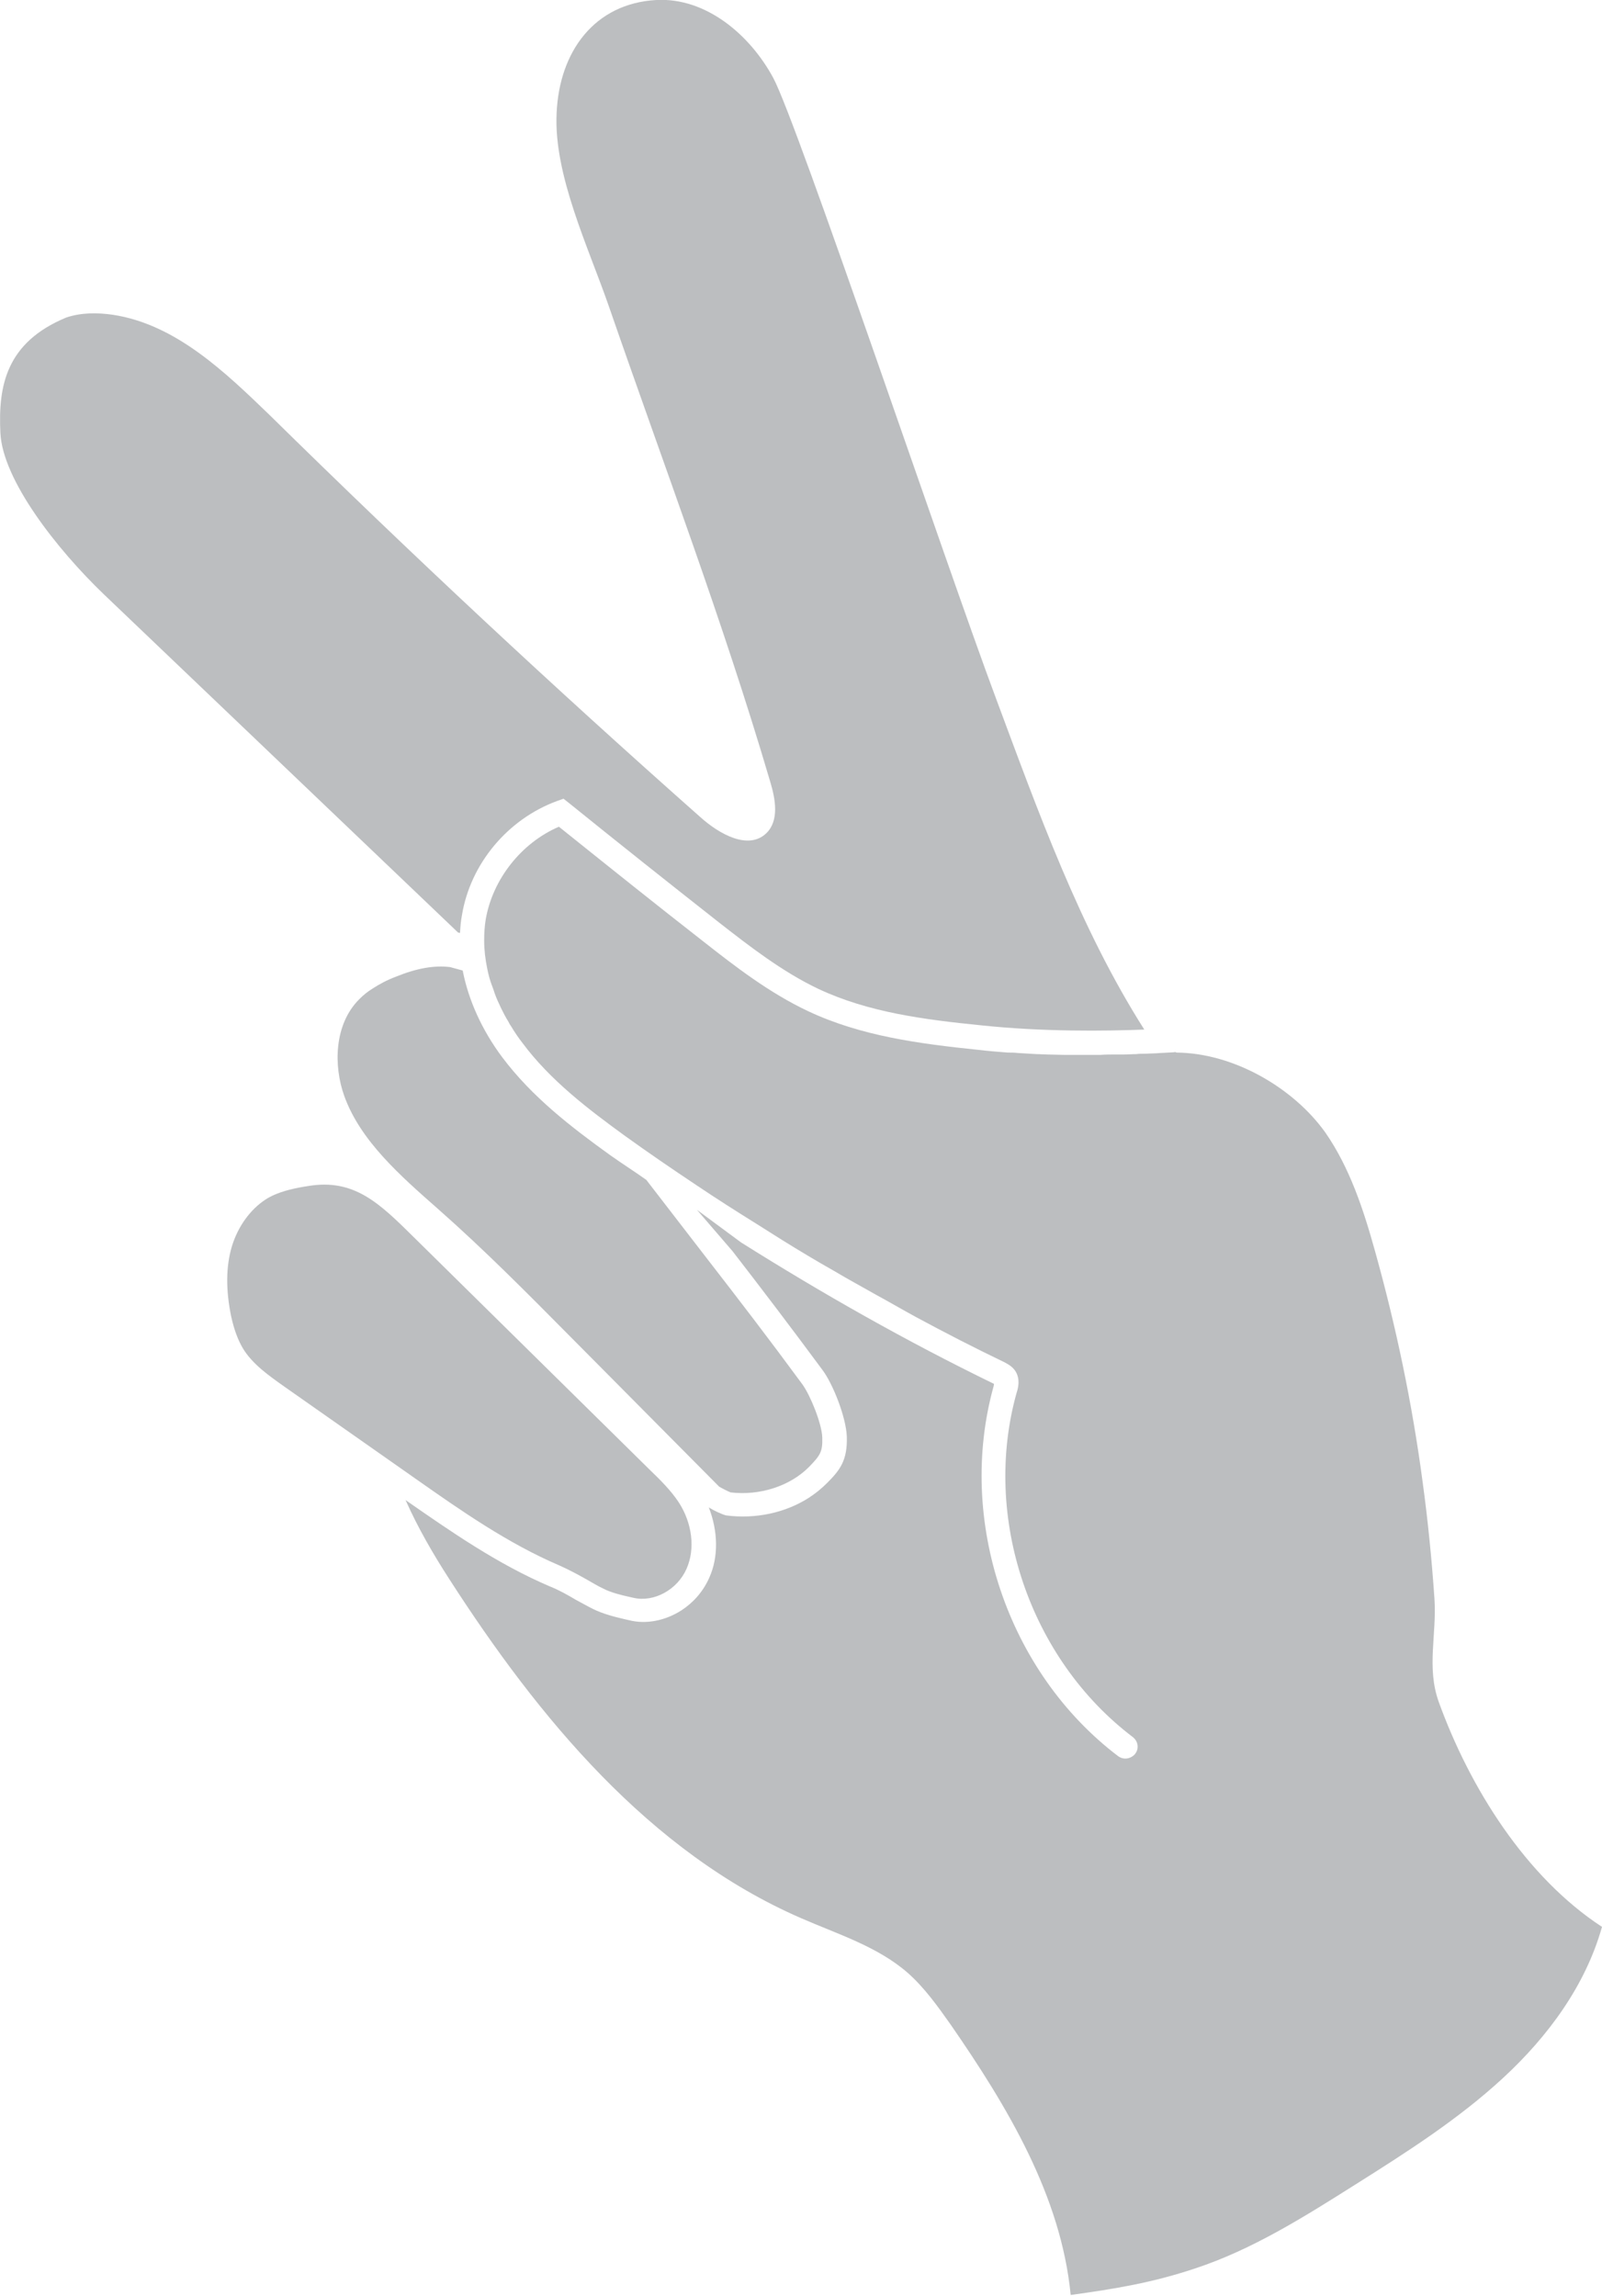 <?xml version="1.0" encoding="utf-8"?>
<!-- Generator: Adobe Illustrator 25.4.1, SVG Export Plug-In . SVG Version: 6.00 Build 0)  -->
<svg version="1.1" id="Capa_1" xmlns="http://www.w3.org/2000/svg" xmlns:xlink="http://www.w3.org/1999/xlink" x="0px" y="0px"
	 viewBox="0 0 417.9 598.8" style="enable-background:new 0 0 417.9 598.8;" xml:space="preserve">
<style type="text/css">
	.st0{fill:#BCBEC0;}
</style>
<g>
	<g>
		<path class="st0" d="M179.1,409.1c2.3-5.2,1.5-11.9-2.1-17.4c-2-3-4.7-5.7-7.3-8.2L108,322.7c-9-8.9-15.6-15.4-27.6-13.4
			c-3.3,0.5-6.5,1.2-9.3,2.5c-0.6,0.3-1.2,0.6-1.8,1c-4,2.6-7.2,7-8.8,12.2c-1.6,5.3-1.6,11.5-0.2,18.3c0.8,3.6,1.8,6.2,3.1,8.4
			c2.5,4.1,6.8,7.1,10.9,10l34.2,24c11.8,8.3,24,16.8,37.3,22.5c2.7,1.2,5.1,2.5,7.4,3.8c1.4,0.8,2.7,1.6,4.2,2.3
			c1.9,1,4.7,1.7,7,2.2l0.9,0.2C170.6,417.9,176.7,414.6,179.1,409.1L179.1,409.1z"/>
		<path class="st0" d="M148.2,348l39.4,39.7c0.3,0.2,2.4,1.3,3,1.5c7.5,0.9,15.5-1.6,20.5-6.7c2.9-3,3.5-3.9,3.4-7.6
			c-0.1-3.6-3.1-11-5.2-13.9c-9.2-12.5-16.6-22.1-24.5-32.3l-16.2-21c-3.1-2.2-6.4-4.3-9.5-6.5c-10-7.2-20.3-15.1-28.1-25.5
			c-5.3-7.1-8.8-14.9-10.3-22.6l-2.2-0.6c-0.4-0.1-0.7-0.2-1.1-0.3c-4.1-0.5-8.7,0.3-14.1,2.5c-2.4,0.9-4.4,2-6.1,3.1
			c-1.3,0.8-2.4,1.7-3.4,2.7c-6.7,6.6-6.8,17.5-4,25.3c4.2,11.7,14.6,20.8,24.6,29.6C126.3,325.9,137.5,337.2,148.2,348L148.2,348z"
			/>
		<path class="st0" d="M306.9,274.5c-0.2-0.1-0.4-0.2-0.5-0.1c-1,0.1-2.1,0.1-3.5,0.2c-0.5,0-1.1,0.1-1.7,0.1
			c-0.9,0-1.8,0.1-2.8,0.1c-0.6,0-1.3,0-2,0.1c-1.1,0-2.1,0.1-3.3,0.1c-0.7,0-1.5,0-2.3,0c-1.2,0-2.4,0-3.7,0.1c-0.8,0-1.7,0-2.6,0
			c-1.3,0-2.7,0-4.1,0c-0.9,0-1.8,0-2.8,0c-1.4,0-2.9-0.1-4.4-0.1c-0.9,0-1.8-0.1-2.8-0.1c-1.6-0.1-3.3-0.2-5-0.3
			c-0.8-0.1-1.6-0.1-2.5-0.1c-2.5-0.2-5.1-0.4-7.6-0.7c-15.5-1.6-30.7-3.6-44.5-10.1c-10.2-4.8-19.2-11.8-27.1-18
			c-12.7-9.9-25.3-20-37.9-30.1c-9.8,4.2-17.3,13.7-19.1,24.2c-0.3,1.8-0.4,3.6-0.4,5.5c0,2.4,0.3,4.9,0.8,7.3
			c0.3,1.5,0.7,3.1,1.3,4.6c0.1,0.3,0.2,0.5,0.3,0.8c0.4,1.3,0.9,2.6,1.5,3.8c0.2,0.4,0.3,0.7,0.5,1.1c0.6,1.2,1.2,2.4,1.9,3.5
			c0.2,0.4,0.4,0.8,0.7,1.2c0.9,1.5,1.9,3,3,4.4c7.2,9.7,17.2,17.3,26.7,24.2c6.1,4.4,12.4,8.7,18.7,12.9l0,0
			c5.2,3.5,10.4,6.8,15.7,10.1c2.2,1.4,4.3,2.7,6.5,4.1c4.5,2.8,9,5.5,13.6,8.1c3.7,2.2,7.4,4.2,11.1,6.3c3.5,1.9,6.9,3.9,10.4,5.8
			c7.6,4.1,15.2,8,22.9,11.7c0.7,0.4,2.1,1,3,2.4c1.3,2.1,0.7,4.4,0.3,5.6c-9.1,32.5,3.4,69.4,30.3,89.8c1.4,1.1,1.7,3,0.6,4.4
			c-0.2,0.3-0.5,0.5-0.8,0.7c-1.1,0.7-2.5,0.7-3.6-0.1c-28.9-21.9-42.2-61.6-32.5-96.5c0-0.1,0.1-0.4,0.1-0.6
			c-0.1,0-0.1-0.1-0.2-0.1c-22.6-11-44.5-23.4-65.8-36.8l-11.5-8.5l9.3,10.8c7.5,9.7,14.6,19,23.4,30.9c2.8,3.7,6.2,12.4,6.4,17.4
			c0.2,6.3-1.8,8.8-5.2,12.2c-1.4,1.4-3,2.7-4.7,3.8c-6.1,3.9-13.8,5.6-21.6,4.6c-1.1-0.3-3.1-1.2-4.5-2.1
			c2.4,6.2,2.6,12.9,0.1,18.4c-1.6,3.6-4.2,6.5-7.3,8.5c-4.1,2.6-9.1,3.7-13.7,2.5l-0.9-0.2c-2.6-0.6-5.8-1.4-8.4-2.7
			c-1.6-0.8-3-1.6-4.5-2.4c-2.2-1.3-4.3-2.5-6.8-3.5c-13.6-5.8-25.8-14.3-37.6-22.5c3.2,7.2,7.2,14.1,11.4,20.6
			c23.3,36.2,52.2,71.2,91.7,88.4c9.6,4.2,20,7.4,27.9,14.3c4.4,3.9,7.8,8.7,11.2,13.5c14.8,21.4,28.8,44.7,31.3,70.5
			c11.6-1.6,21.3-3.2,32.4-6.9c14.9-4.9,28.4-13.4,41.7-21.8c13.5-8.5,27-17.1,38.7-27.9c11.7-10.8,21.5-24.1,25.8-39.4
			c-19.9-13-34.5-36.3-42.6-58.7c-3.2-9-0.5-17.4-1.1-26.8c-0.7-10.2-1.7-20.4-3.1-30.6c-2.7-20.3-6.9-40.4-12.4-60.1
			c-3-10.8-6.6-21.8-13-31C337.4,283.7,321.8,274.6,306.9,274.5L306.9,274.5z"/>
		<path class="st0" d="M171.2,0c-16.1,0.9-25.3,13.4-26,29.5c-0.8,16.1,8.3,35,13.6,50.3c14.7,42.5,29.7,81.9,42.1,124
			c1.4,4.6,2.4,10.2-1,13.5c-4.7,4.5-12.3,0.2-17.2-4.2c-38.3-33.9-75.7-68.8-112.2-104.7C58.6,96.9,45.8,84.6,29.5,82.1
			c-4.1-0.6-8.3-0.6-12.2,0.7C1.6,89.3-0.5,100.6,0.1,112.9c0.6,12.3,14.7,30.3,27,42.1c30.8,29.4,61.6,58.8,92.4,88.2l0.5,0.1
			c0.1-1.6,0.2-3.1,0.5-4.6c2.2-13.5,12-25.1,24.8-29.8l1.7-0.6l1.4,1.1c13,10.5,26.1,20.9,39.2,31.2c7.7,6,16.4,12.8,25.9,17.3
			c13,6.1,27.5,8,42.5,9.5c16.1,1.7,32.2,1.5,42.5,1.1c-16.9-26.6-27.7-56.9-38.7-86.4C247,147.9,207.9,31.7,201.7,20.3
			C195.6,9,184.1-0.7,171.2,0L171.2,0z"/>
	</g>
</g>
</svg>
